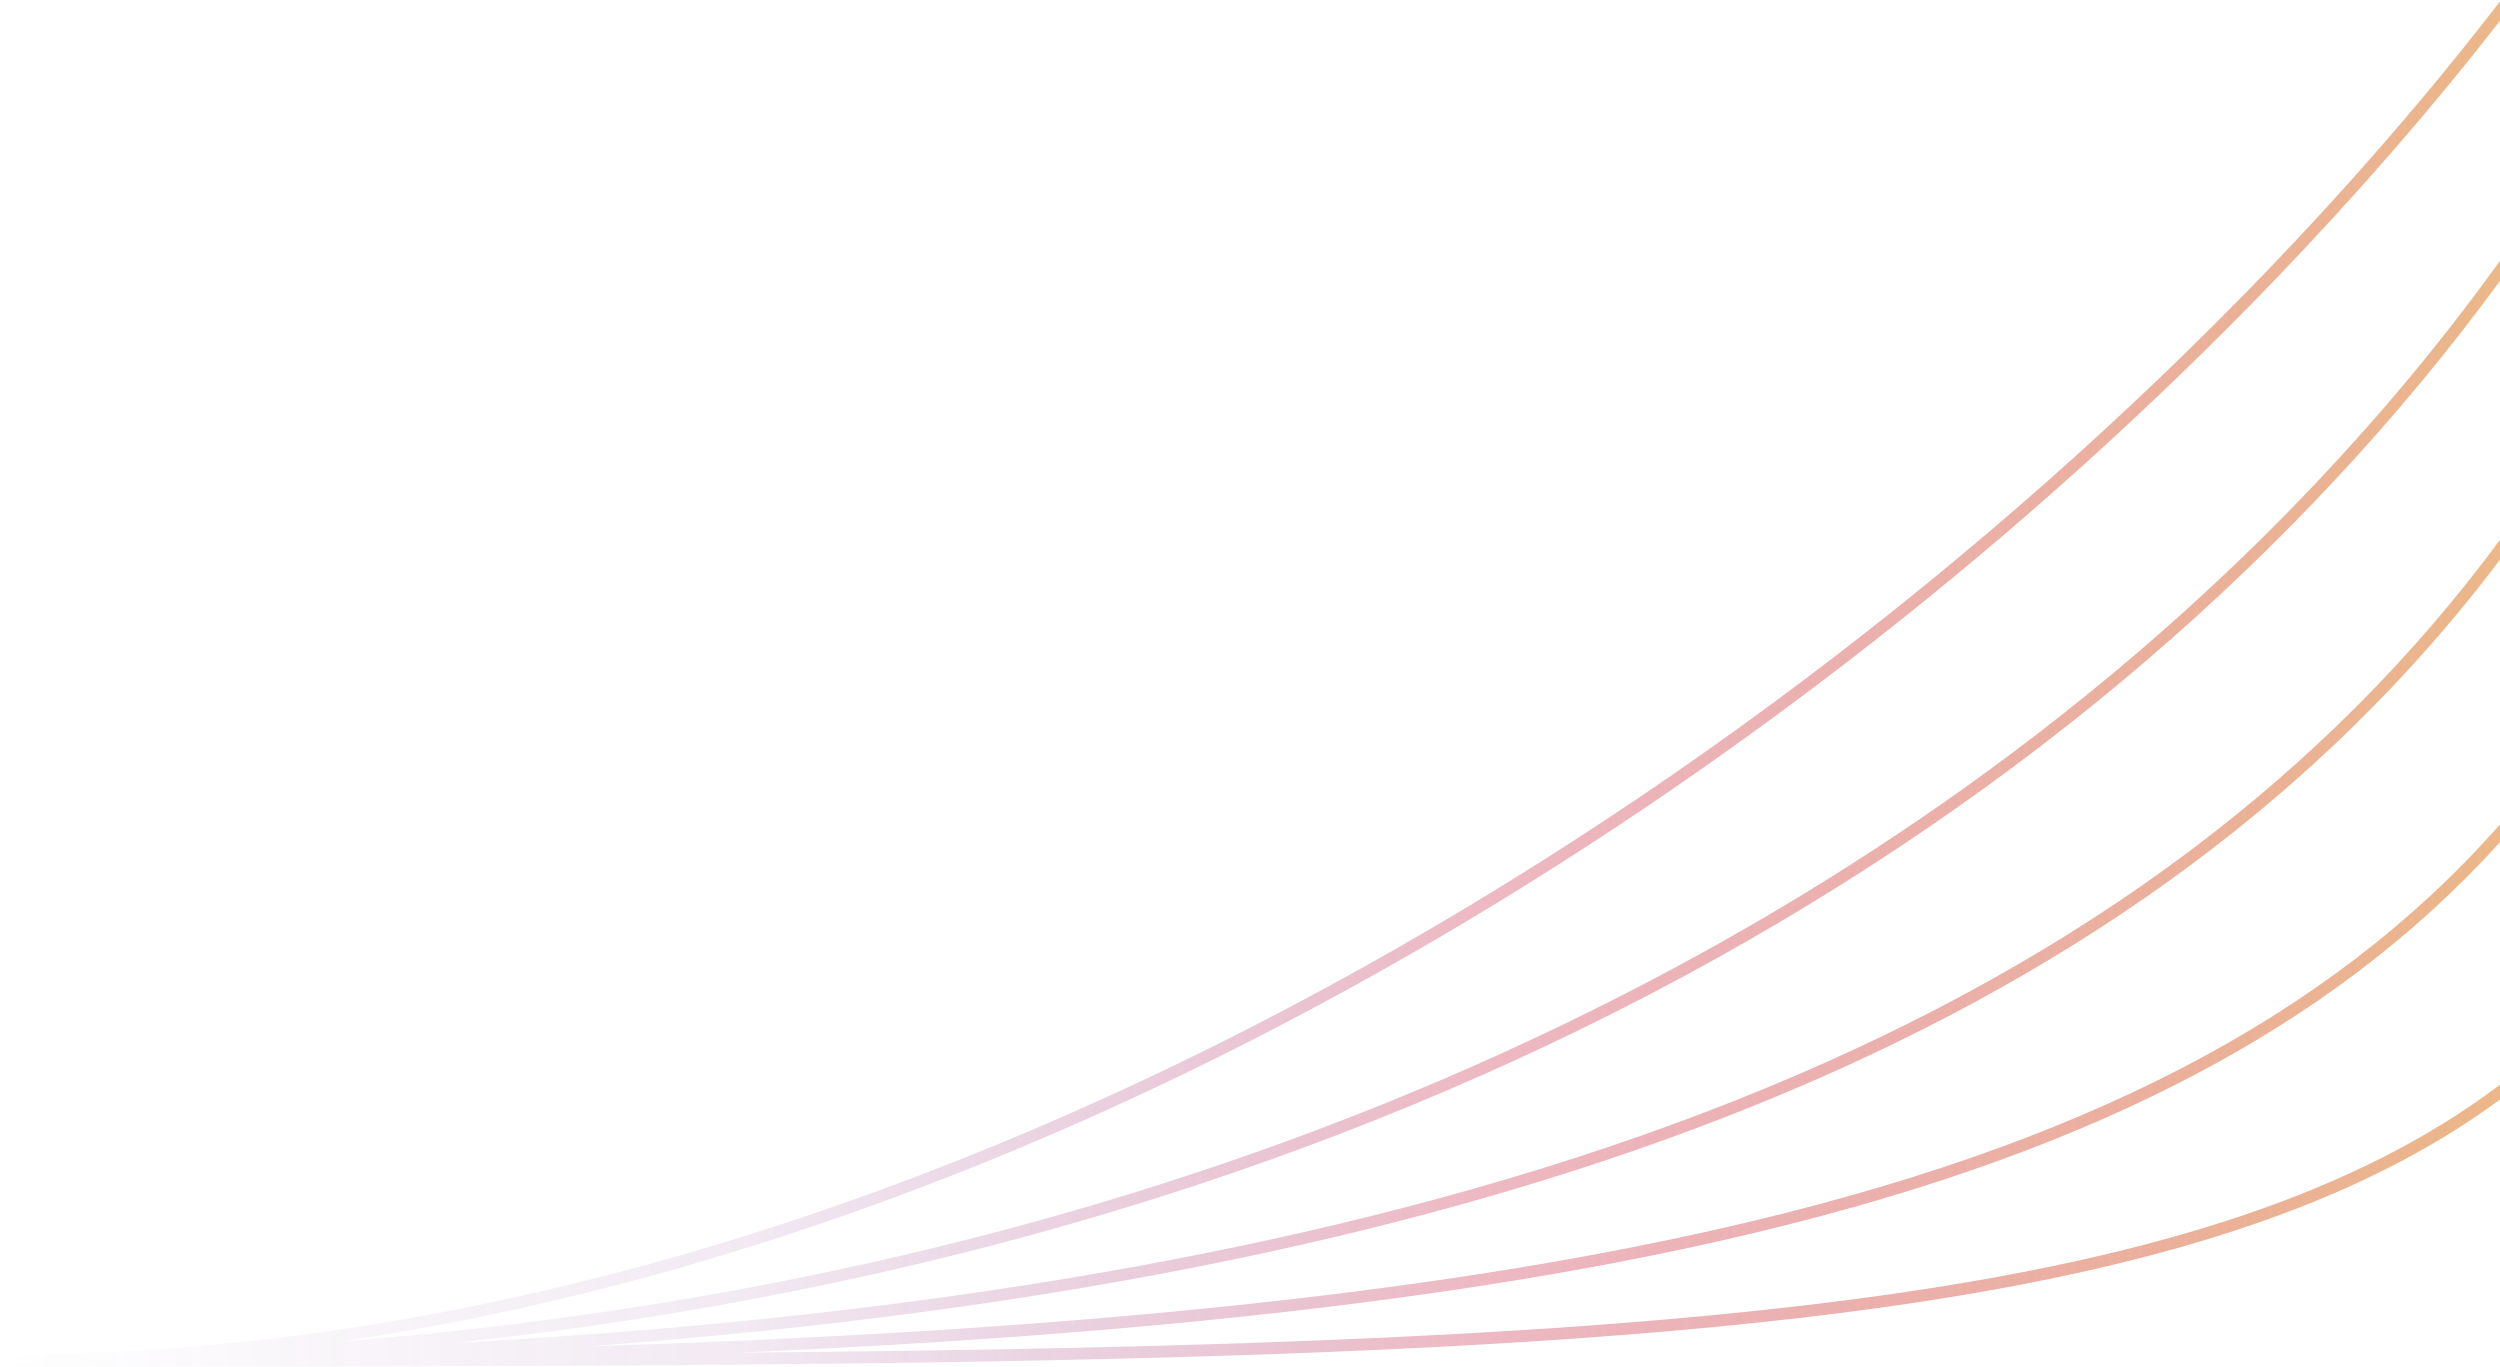 <?xml version="1.0" encoding="UTF-8" standalone="no"?>
<!DOCTYPE svg PUBLIC "-//W3C//DTD SVG 1.1//EN" "http://www.w3.org/Graphics/SVG/1.1/DTD/svg11.dtd">
<svg width="100%" height="100%" viewBox="0 0 1502 821" version="1.1" xmlns="http://www.w3.org/2000/svg" xmlns:xlink="http://www.w3.org/1999/xlink" xml:space="preserve" xmlns:serif="http://www.serif.com/" style="fill-rule:evenodd;clip-rule:evenodd;stroke-linejoin:round;stroke-miterlimit:2;">
    <g transform="matrix(1,0,0,1,-498,-1179)">
        <path d="M2000,1179.86L2000,1191.5C1959.21,1243.92 1913.45,1296.59 1863.39,1348.54C1576.76,1645.89 1149.21,1919.43 701.848,1985.1L702.766,1985.03C737.821,1982.24 772.816,1978.74 807.716,1974.42C879.376,1965.57 950.635,1953.38 1021.1,1937.6C1179.15,1902.19 1333.44,1848.6 1477.56,1774.41C1512.89,1756.22 1547.59,1736.81 1581.53,1716.15C1619.69,1692.92 1656.89,1668.13 1692.94,1641.75C1733.78,1611.88 1773.13,1579.99 1810.69,1546.09C1853.75,1507.22 1894.46,1465.72 1932.27,1421.71C1956.06,1394.02 1978.7,1365.33 2000,1335.67L2000,1347.77C1761.71,1673.11 1338.2,1924.98 770.963,1985.89C1380.59,1952.76 1763.13,1801.02 1979.74,1529.72C1986.69,1521.03 1993.46,1512.2 2000,1503.25L2000,1515.24C1995.2,1521.65 1990.3,1527.96 1985.32,1534.21C1777.39,1794.63 1417.37,1945.92 851.237,1987.91C1130.31,1979.11 1353.62,1957.66 1531.96,1917.06C1747.5,1867.99 1897.17,1790.98 2000,1674.31L2000,1684.97C1896.54,1799.35 1747.18,1875.42 1533.54,1924.05C1374.52,1960.25 1179.8,1981.28 941.761,1991.69C1230.85,1989.25 1454.36,1981.59 1627.14,1957.51C1794.37,1934.21 1913.92,1895.58 1999.34,1831.18L2000,1830.67L2000,1839.59C1914.07,1902.99 1794.52,1941.43 1628.12,1964.62C1376.03,1999.75 1016.06,2000 502.025,2000C500.053,2000 498.453,1998.39 498.453,1996.41C498.453,1994.43 500.053,1992.83 502.025,1992.83L503.535,1992.83C1018.47,1992.21 1530.68,1683.38 1858.25,1343.55C1910.45,1289.4 1957.96,1234.47 2000,1179.86Z" style="fill:url(#_Linear1);"/>
    </g>
    <defs>
        <linearGradient id="_Linear1" x1="0" y1="0" x2="1" y2="0" gradientUnits="userSpaceOnUse" gradientTransform="matrix(1711.68,4.54747e-13,-3.41061e-13,1283.76,500,2000)"><stop offset="0" style="stop-color:rgb(117,51,152);stop-opacity:0"/><stop offset="0.26" style="stop-color:rgb(141,61,143);stop-opacity:0.11"/><stop offset="0.52" style="stop-color:rgb(214,92,116);stop-opacity:0.43"/><stop offset="1" style="stop-color:rgb(239,198,116);stop-opacity:1"/></linearGradient>
    </defs>
</svg>
